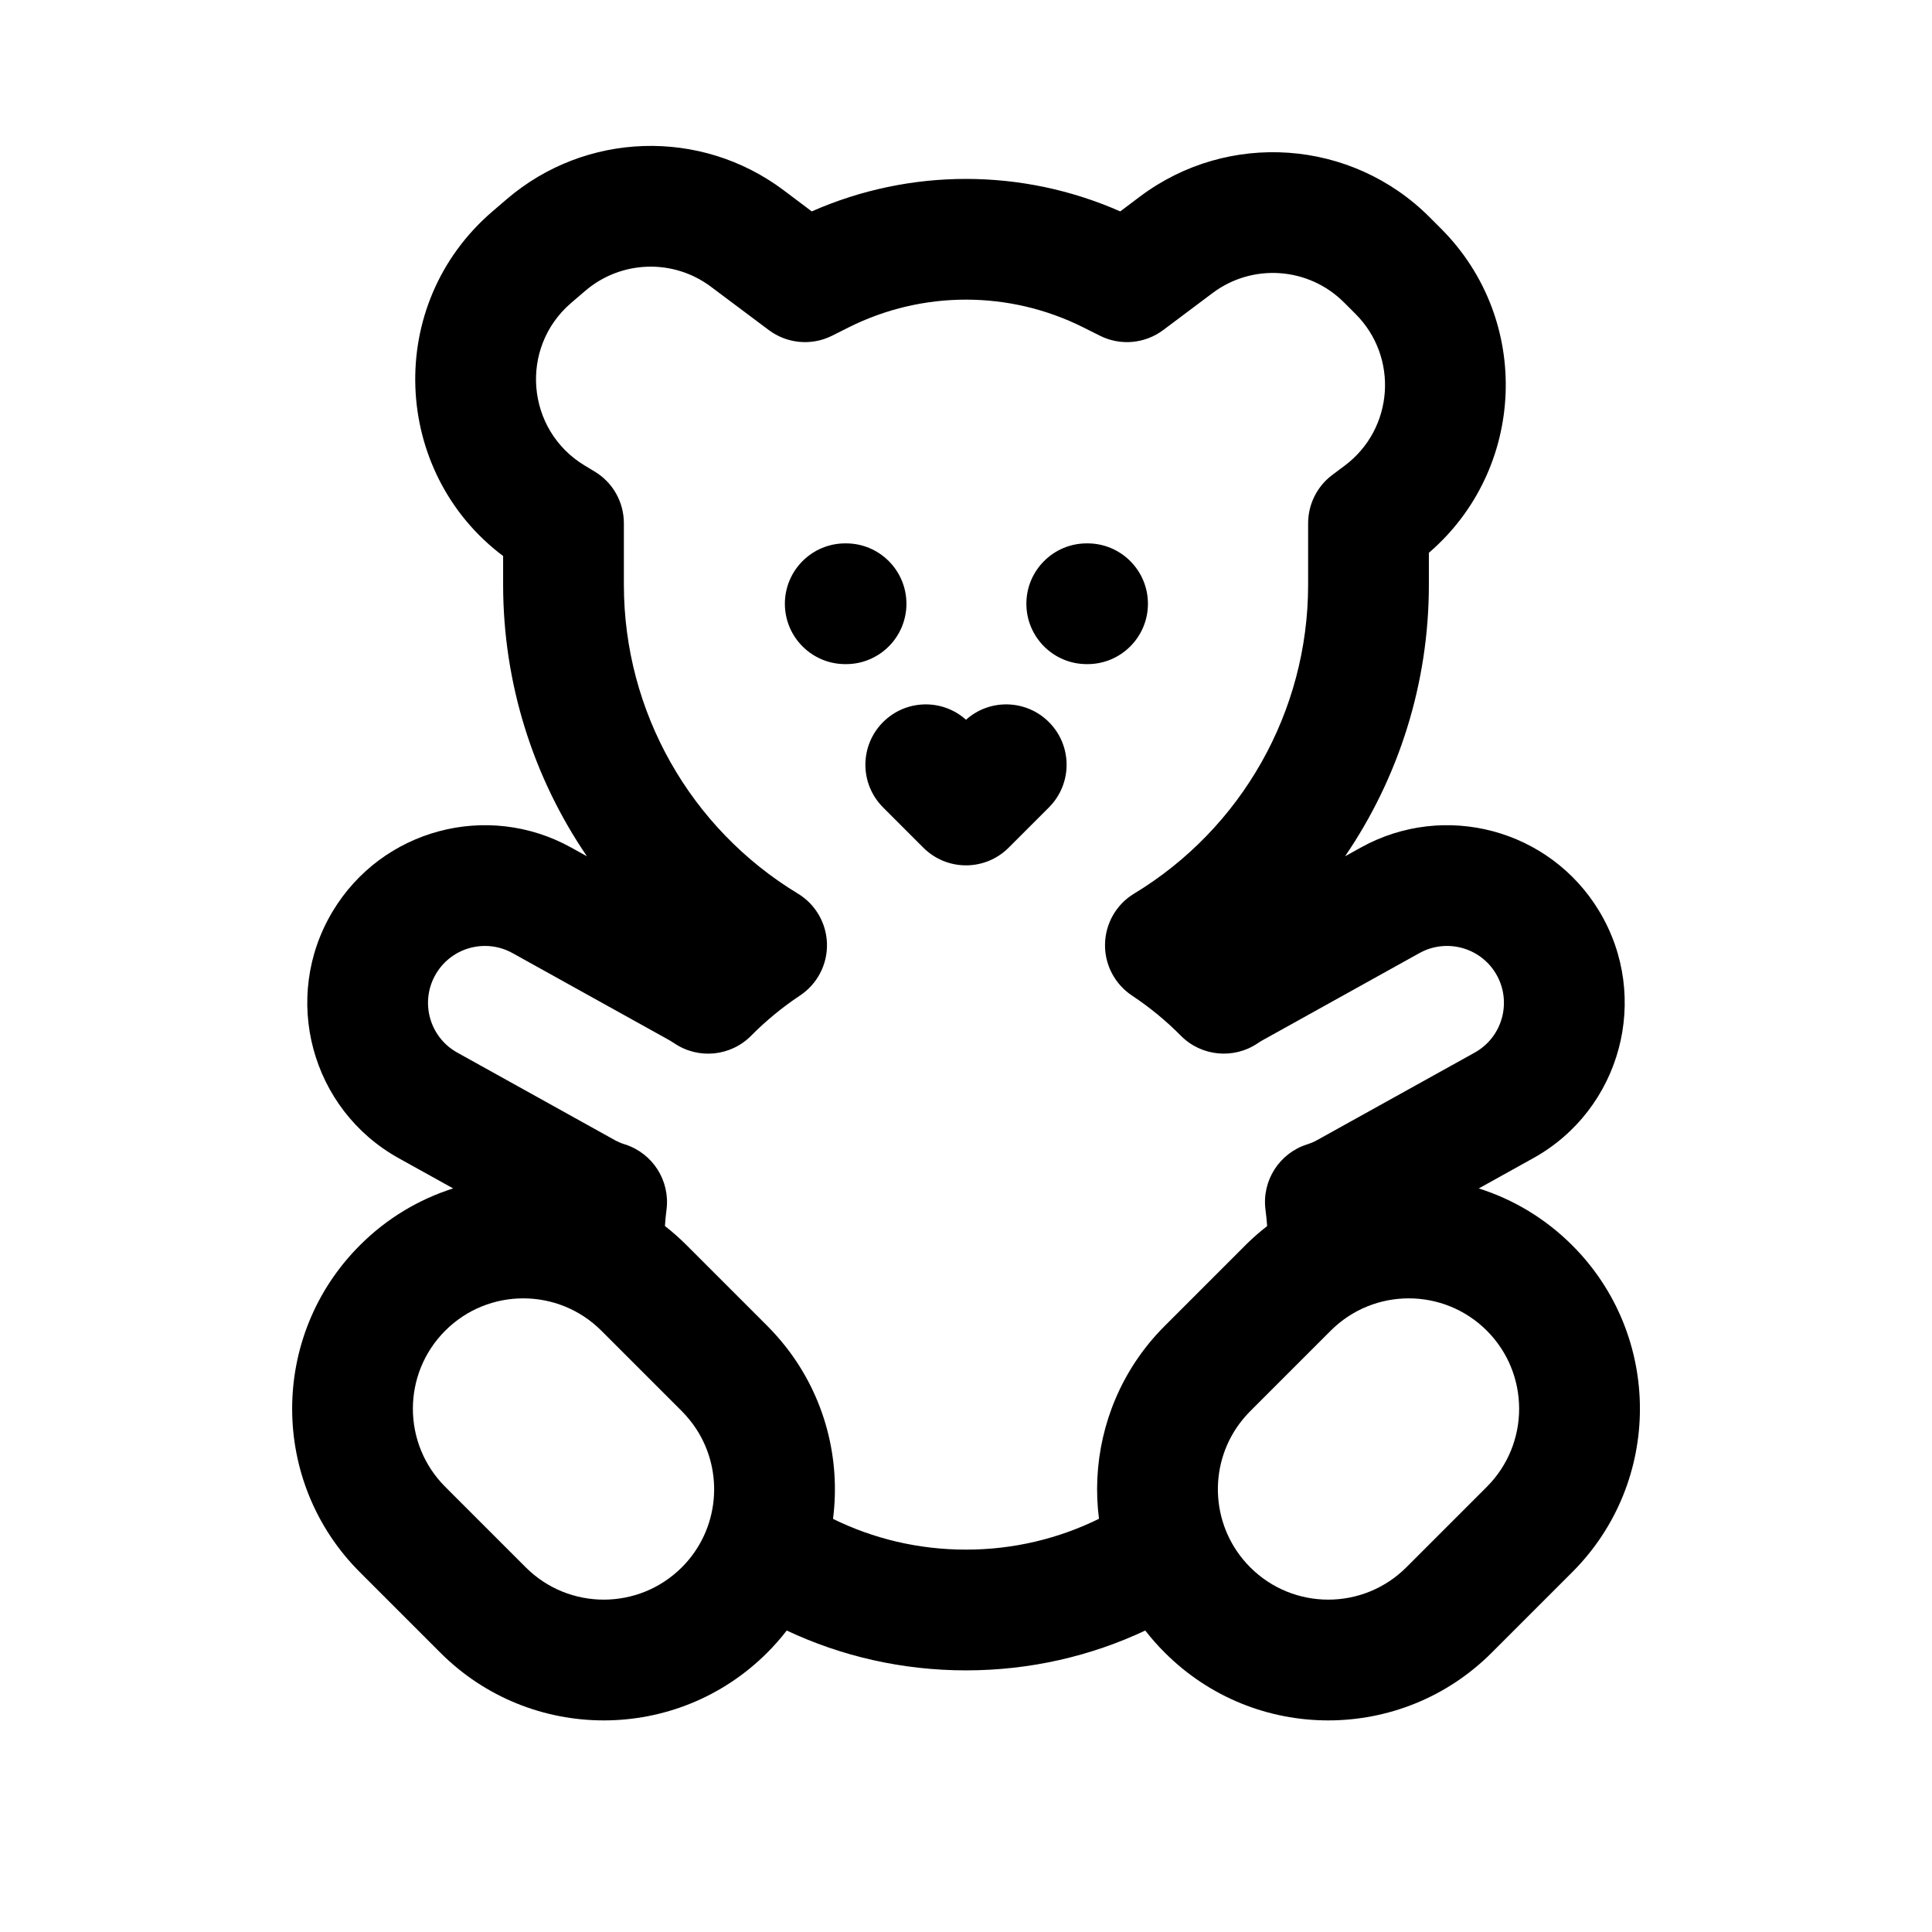 <svg width="1em" height="1em" viewBox="0 0 24 24" fill="none" xmlns="http://www.w3.org/2000/svg">
<path fill-rule="evenodd" clip-rule="evenodd" d="M6.294 2.475C7.272 1.636 8.702 1.589 9.733 2.362L10.084 2.626C11.304 2.088 12.695 2.088 13.916 2.626L14.162 2.441C15.257 1.62 16.789 1.728 17.757 2.696L17.9 2.839C19.039 3.978 18.952 5.834 17.75 6.867V7.264C17.75 8.491 17.375 9.661 16.709 10.637L16.904 10.529C17.944 9.951 19.256 10.302 19.868 11.322C20.51 12.392 20.138 13.781 19.047 14.387L18.37 14.763C18.795 14.898 19.194 15.133 19.531 15.47C20.652 16.591 20.652 18.409 19.531 19.53L18.531 20.53C17.409 21.652 15.591 21.652 14.47 20.53C14.382 20.443 14.301 20.351 14.227 20.255C13.551 20.573 12.796 20.75 12 20.75C11.205 20.75 10.449 20.573 9.773 20.255C9.699 20.351 9.618 20.443 9.531 20.53C8.409 21.652 6.591 21.652 5.47 20.53L4.47 19.53C3.349 18.409 3.349 16.591 4.47 15.47C4.806 15.133 5.205 14.898 5.629 14.763L4.952 14.387C3.862 13.781 3.49 12.392 4.132 11.322C4.744 10.302 6.055 9.951 7.096 10.529L7.291 10.637C6.625 9.661 6.25 8.491 6.25 7.264V6.907C4.868 5.869 4.769 3.782 6.119 2.625L6.294 2.475ZM15.531 17.53L16.531 16.53C17.066 15.995 17.934 15.995 18.47 16.53C19.005 17.066 19.005 17.934 18.47 18.47L17.47 19.47C16.934 20.005 16.066 20.005 15.531 19.47C15.044 18.983 14.999 18.221 15.398 17.684C15.438 17.631 15.482 17.579 15.531 17.53ZM15.72 15.025C15.729 15.093 15.736 15.162 15.741 15.231C15.658 15.295 15.579 15.364 15.502 15.438L15.487 15.453L15.47 15.47L14.47 16.47C14.33 16.609 14.208 16.76 14.103 16.918C13.717 17.503 13.566 18.197 13.652 18.867C13.154 19.112 12.594 19.25 12 19.25C11.406 19.25 10.846 19.113 10.348 18.868C10.444 18.122 10.247 17.346 9.758 16.726C9.688 16.637 9.612 16.552 9.531 16.47L8.531 15.47C8.444 15.383 8.354 15.303 8.26 15.23C8.264 15.161 8.271 15.093 8.28 15.025C8.325 14.666 8.108 14.326 7.763 14.216C7.719 14.203 7.675 14.184 7.632 14.16L5.681 13.076C5.331 12.882 5.212 12.437 5.418 12.094C5.614 11.767 6.034 11.655 6.367 11.84L8.319 12.924C8.338 12.935 8.357 12.947 8.375 12.959C8.674 13.163 9.077 13.123 9.331 12.866C9.515 12.68 9.718 12.513 9.936 12.368C10.151 12.226 10.278 11.985 10.273 11.728C10.268 11.471 10.132 11.234 9.912 11.101C8.577 10.293 7.75 8.841 7.75 7.264V6.5C7.75 6.236 7.612 5.992 7.386 5.857L7.265 5.784C6.534 5.345 6.447 4.319 7.095 3.763L7.27 3.613C7.715 3.232 8.365 3.211 8.833 3.563L9.55 4.1C9.777 4.27 10.081 4.298 10.335 4.171L10.546 4.065C11.461 3.608 12.538 3.608 13.453 4.065L13.665 4.171C13.919 4.298 14.223 4.27 14.45 4.1L15.062 3.641C15.56 3.267 16.256 3.317 16.696 3.757L16.839 3.9C17.377 4.438 17.314 5.327 16.705 5.784L16.55 5.9C16.361 6.042 16.25 6.264 16.25 6.5V7.264C16.25 8.841 15.423 10.293 14.088 11.101C13.868 11.234 13.732 11.47 13.727 11.728C13.722 11.985 13.849 12.226 14.063 12.368C14.282 12.513 14.485 12.68 14.669 12.866C14.923 13.123 15.325 13.162 15.625 12.959C15.643 12.947 15.661 12.935 15.681 12.924L17.632 11.84C17.965 11.655 18.386 11.767 18.582 12.094C18.787 12.437 18.668 12.882 18.319 13.076L16.367 14.16C16.325 14.184 16.281 14.202 16.237 14.216C15.892 14.326 15.675 14.666 15.72 15.025ZM5.531 16.53C6.066 15.995 6.934 15.995 7.47 16.53L8.47 17.53C8.539 17.6 8.6 17.675 8.651 17.754C8.996 18.285 8.936 19.004 8.47 19.47C7.934 20.005 7.066 20.005 6.531 19.47L5.531 18.47C4.995 17.934 4.995 17.066 5.531 16.53ZM10.5 6.75C10.086 6.75 9.75 7.086 9.75 7.5C9.75 7.914 10.086 8.25 10.5 8.25H10.51C10.924 8.25 11.26 7.914 11.26 7.5C11.26 7.086 10.924 6.75 10.51 6.75H10.5ZM10.97 8.97C11.253 8.687 11.706 8.677 12 8.941C12.294 8.677 12.747 8.687 13.03 8.97C13.323 9.263 13.323 9.737 13.03 10.03L12.53 10.53C12.237 10.823 11.763 10.823 11.47 10.53L10.97 10.03C10.677 9.737 10.677 9.263 10.97 8.97ZM12.75 7.5C12.75 7.086 13.086 6.75 13.5 6.75H13.51C13.924 6.75 14.26 7.086 14.26 7.5C14.26 7.914 13.924 8.25 13.51 8.25H13.5C13.086 8.25 12.75 7.914 12.75 7.5Z" fill="currentColor"/>
</svg>
